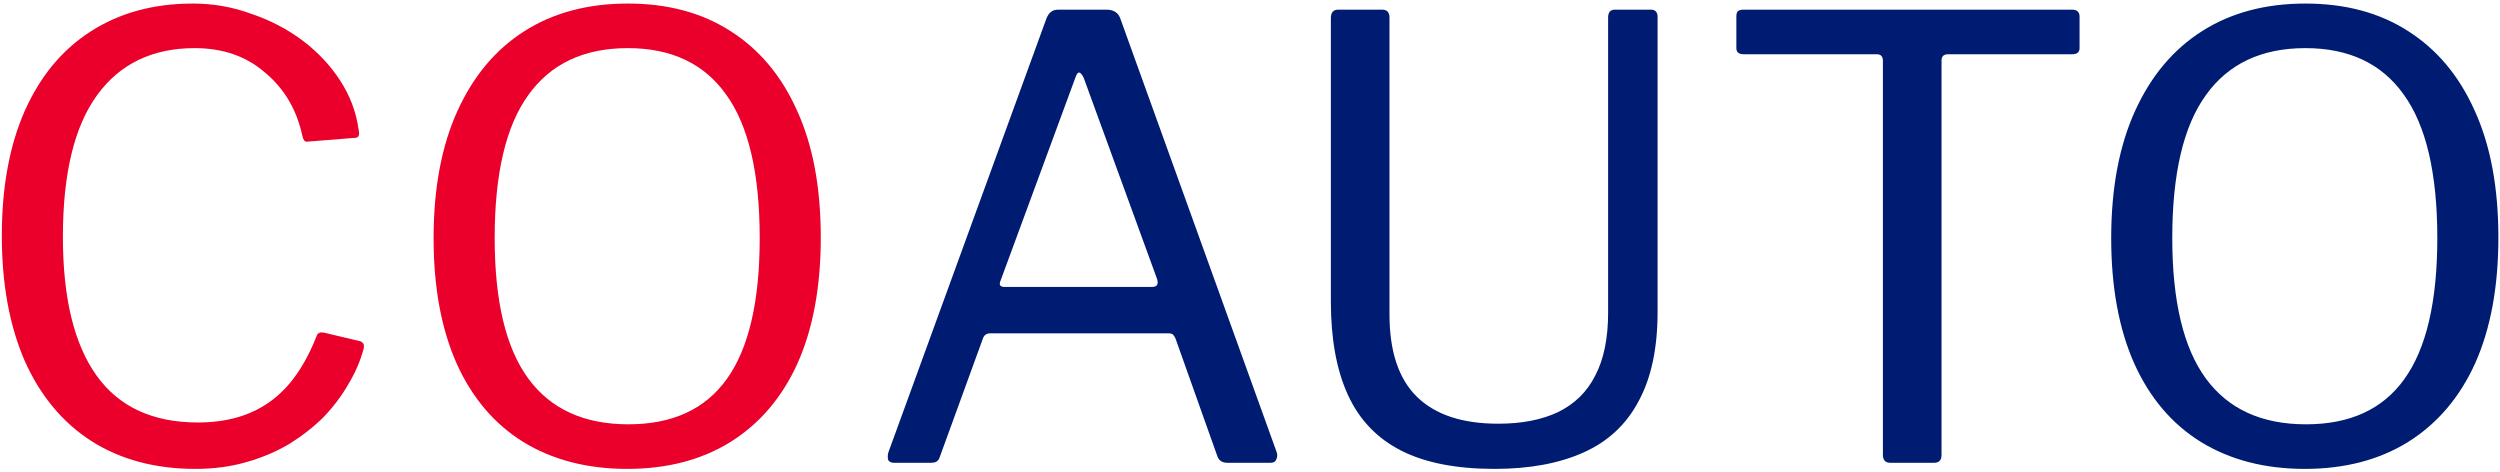 <svg width="524" height="99" viewBox="0 0 524 99" fill="none" xmlns="http://www.w3.org/2000/svg">
<path d="M40.447 0.744C44.713 0.744 48.809 1.469 52.734 2.92C56.745 4.285 60.329 6.163 63.486 8.552C66.644 10.941 69.246 13.715 71.294 16.872C73.343 20.029 74.623 23.4 75.135 26.984C75.305 27.752 75.305 28.264 75.135 28.52C75.049 28.776 74.751 28.904 74.239 28.904L64.638 29.672C64.212 29.757 63.913 29.672 63.742 29.416C63.572 29.16 63.444 28.819 63.358 28.392C62.164 22.931 59.561 18.536 55.55 15.208C51.625 11.795 46.718 10.088 40.831 10.088C31.956 10.088 25.129 13.373 20.351 19.944C15.572 26.515 13.182 36.413 13.182 49.64C13.182 62.44 15.529 72.125 20.223 78.696C24.916 85.267 31.998 88.552 41.471 88.552C47.529 88.552 52.564 87.101 56.575 84.2C60.67 81.299 63.956 76.648 66.43 70.248C66.686 69.736 67.198 69.565 67.966 69.736L75.519 71.528C75.775 71.613 75.988 71.784 76.159 72.04C76.329 72.296 76.329 72.723 76.159 73.32C75.476 75.795 74.409 78.227 72.959 80.616C71.593 83.005 69.886 85.267 67.838 87.4C65.79 89.448 63.401 91.325 60.67 93.032C57.94 94.653 54.91 95.933 51.583 96.872C48.34 97.811 44.798 98.28 40.959 98.28C32.511 98.28 25.215 96.317 19.07 92.392C13.012 88.467 8.361 82.835 5.119 75.496C1.961 68.157 0.383 59.453 0.383 49.384C0.383 39.315 1.961 30.653 5.119 23.4C8.361 16.061 12.969 10.472 18.942 6.632C25.001 2.707 32.169 0.744 40.447 0.744ZM131.459 98.28C123.096 98.28 115.843 96.403 109.699 92.648C103.64 88.893 98.989 83.432 95.746 76.264C92.504 69.011 90.882 60.221 90.882 49.896C90.882 39.485 92.546 30.611 95.874 23.272C99.203 15.933 103.896 10.344 109.955 6.504C116.013 2.664 123.224 0.744 131.587 0.744C139.949 0.744 147.117 2.664 153.09 6.504C159.149 10.344 163.8 15.891 167.043 23.144C170.371 30.397 172.035 39.272 172.035 49.768C172.035 60.093 170.413 68.883 167.171 76.136C163.928 83.304 159.235 88.808 153.09 92.648C147.032 96.403 139.821 98.28 131.459 98.28ZM131.715 88.936C140.931 88.936 147.8 85.779 152.323 79.464C156.931 73.064 159.235 63.208 159.235 49.896C159.235 36.328 156.888 26.301 152.195 19.816C147.587 13.331 140.717 10.088 131.587 10.088C122.371 10.088 115.416 13.373 110.723 19.944C106.029 26.429 103.683 36.413 103.683 49.896C103.683 63.123 106.029 72.936 110.723 79.336C115.416 85.736 122.413 88.936 131.715 88.936Z" fill="#EA002B"/>
<path d="M187.353 97C186.841 97 186.457 96.829 186.201 96.488C186.03 96.061 186.03 95.507 186.201 94.824L219.353 3.816C219.609 3.219 219.907 2.792 220.249 2.536C220.59 2.195 221.145 2.024 221.913 2.024H231.897C233.433 2.024 234.414 2.664 234.841 3.944L267.609 94.824C267.779 95.336 267.737 95.848 267.481 96.36C267.31 96.787 266.926 97 266.329 97H257.241C256.217 97 255.534 96.573 255.193 95.72L246.361 70.888C246.19 70.547 246.019 70.291 245.849 70.12C245.678 69.949 245.337 69.864 244.825 69.864H207.577C206.809 69.864 206.297 70.205 206.041 70.888L196.953 95.848C196.867 96.189 196.654 96.488 196.312 96.744C196.057 96.915 195.63 97 195.033 97H187.353ZM241.497 60.136C242.521 60.136 242.862 59.581 242.521 58.472L227.161 16.36C226.819 15.592 226.478 15.208 226.137 15.208C225.881 15.208 225.625 15.592 225.369 16.36L209.753 58.728C209.326 59.667 209.582 60.136 210.521 60.136H241.497ZM347.429 65.384C347.429 72.979 346.106 79.208 343.461 84.072C340.901 88.936 337.061 92.52 331.941 94.824C326.821 97.128 320.591 98.28 313.253 98.28C305.231 98.28 298.703 97 293.669 94.44C288.634 91.88 284.922 87.997 282.533 82.792C280.143 77.587 278.949 71.059 278.949 63.208V3.816C278.949 2.621 279.461 2.024 280.485 2.024H289.701C290.725 2.024 291.237 2.579 291.237 3.688V65.896C291.237 73.661 293.157 79.421 296.997 83.176C300.837 86.931 306.511 88.808 314.021 88.808C318.97 88.808 323.151 87.997 326.565 86.376C330.063 84.669 332.666 82.109 334.373 78.696C336.165 75.283 337.061 70.888 337.061 65.512V3.688C337.061 2.579 337.53 2.024 338.469 2.024H346.021C346.959 2.024 347.429 2.536 347.429 3.56V65.384ZM363.939 3.432C363.939 3.005 364.024 2.664 364.195 2.408C364.451 2.152 364.877 2.024 365.475 2.024H434.339C434.851 2.024 435.235 2.152 435.491 2.408C435.747 2.664 435.875 3.005 435.875 3.432V10.088C435.875 10.941 435.363 11.368 434.339 11.368H408.355C407.416 11.368 406.947 11.795 406.947 12.648V95.336C406.947 96.445 406.435 97 405.411 97H396.194C395.171 97 394.659 96.445 394.659 95.336V12.776C394.659 11.837 394.232 11.368 393.379 11.368H365.475C364.451 11.368 363.939 10.941 363.939 10.088V3.432ZM483.084 98.28C474.721 98.28 467.468 96.403 461.324 92.648C455.265 88.893 450.614 83.432 447.372 76.264C444.129 69.011 442.508 60.221 442.508 49.896C442.508 39.485 444.172 30.611 447.5 23.272C450.828 15.933 455.521 10.344 461.58 6.504C467.638 2.664 474.849 0.744 483.212 0.744C491.574 0.744 498.742 2.664 504.715 6.504C510.774 10.344 515.425 15.891 518.668 23.144C521.996 30.397 523.66 39.272 523.66 49.768C523.66 60.093 522.038 68.883 518.796 76.136C515.553 83.304 510.86 88.808 504.715 92.648C498.657 96.403 491.446 98.28 483.084 98.28ZM483.34 88.936C492.556 88.936 499.425 85.779 503.948 79.464C508.556 73.064 510.86 63.208 510.86 49.896C510.86 36.328 508.513 26.301 503.82 19.816C499.212 13.331 492.342 10.088 483.212 10.088C473.996 10.088 467.041 13.373 462.348 19.944C457.654 26.429 455.308 36.413 455.308 49.896C455.308 63.123 457.654 72.936 462.348 79.336C467.041 85.736 474.038 88.936 483.34 88.936Z" fill="#001C72"/>
</svg>
